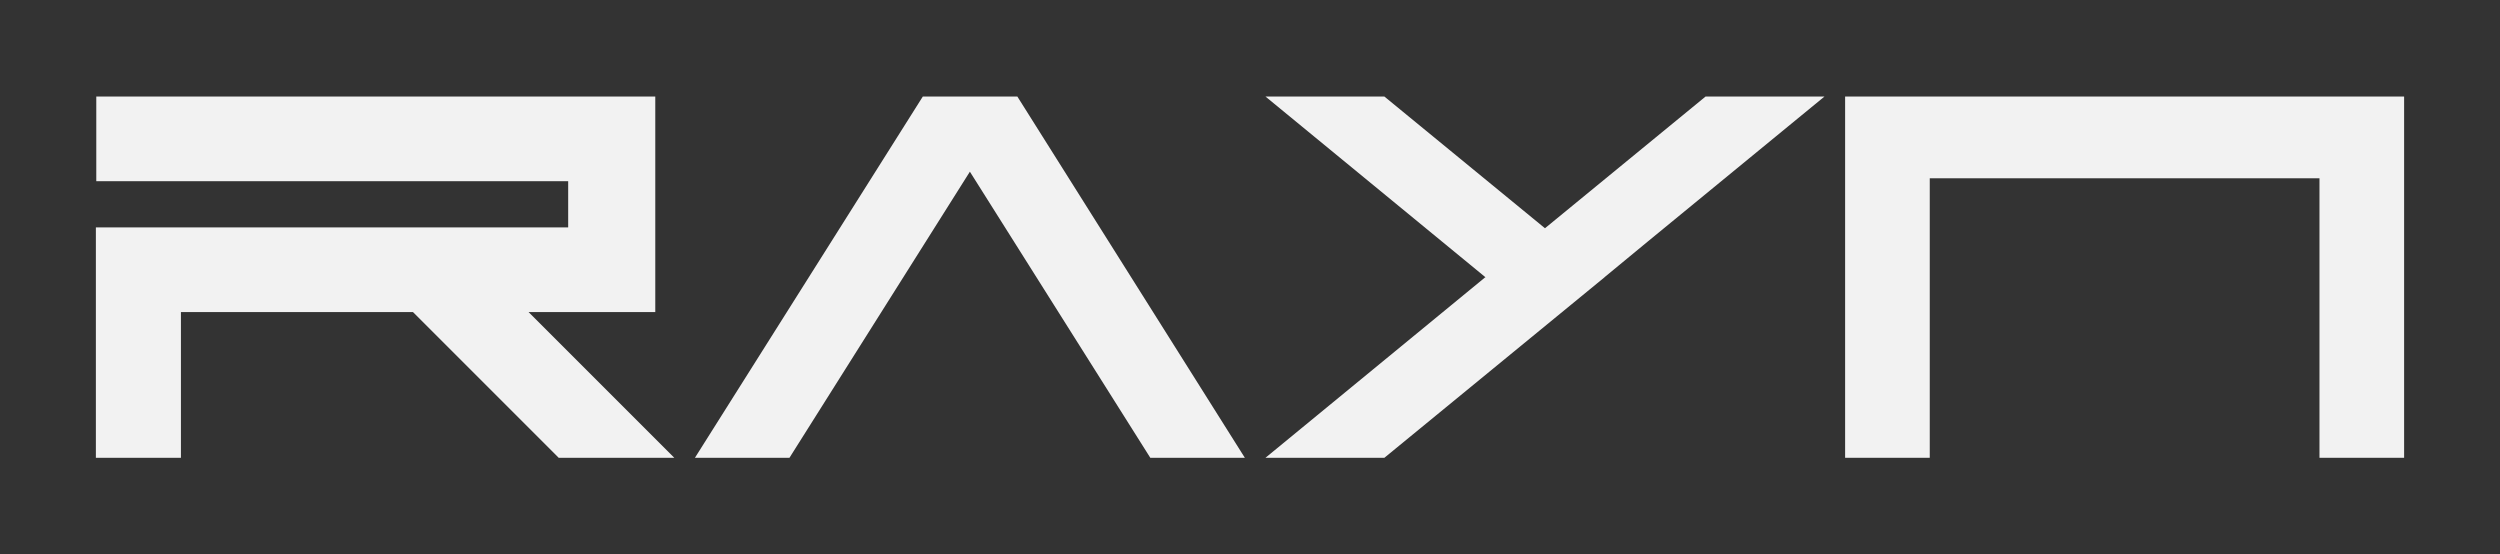 <?xml version="1.0" encoding="UTF-8"?><svg id="Layer_1" xmlns="http://www.w3.org/2000/svg" viewBox="0 0 1920 425.73"><rect x="0" y="0" width="1920" height="425.73" fill="#333333" stroke="none"/><defs><style>.cls-1{fill:#f2f2f2;}</style></defs><path class="cls-1" d="m517.85,351.58h-88.78l-111.93-111.93h-178.19v111.93h-65.32v-176.93h362.73v-35.51H73.95v-65h429.31v165.51h-97.34l111.93,111.93Z"/><path class="cls-1" d="m781.33,74.14l174.71,277.44h-72.61l-138.56-219.73-138.56,219.73h-72.61l175.02-277.44h72.61Z"/><path class="cls-1" d="m1232.2,213.02l-86.24,70.71-82.76,67.85h-91.32l168.68-138.56h.32l-.32-.32-168.68-138.56h91.32l123.34,101.15,123.34-101.15h91.32l-136.02,111.61-32.66,26.95-.32.32Z"/><path class="cls-1" d="m1417.05,351.58V74.14h429.31v277.44h-65v-214.66h-299.31v214.66h-65Z"/></svg>